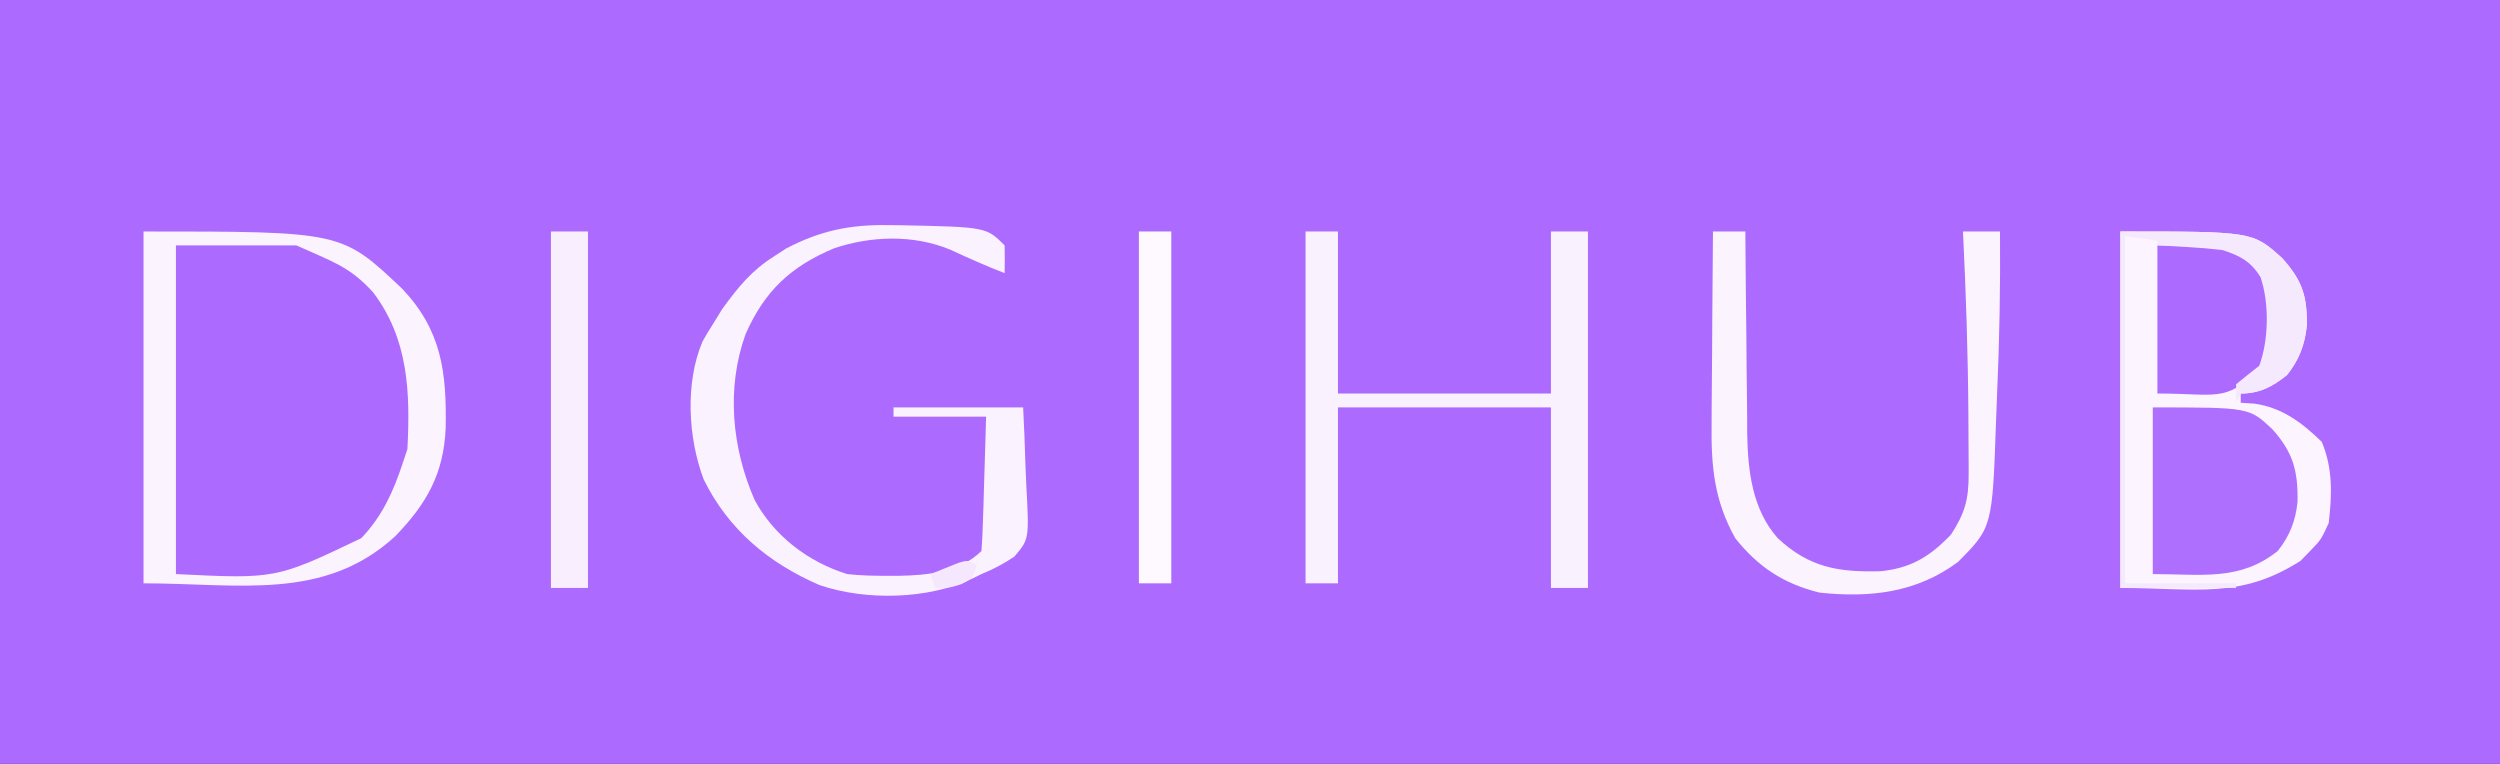 <?xml version="1.0" encoding="UTF-8"?>
<svg version="1.1" xmlns="http://www.w3.org/2000/svg" width="540" height="165">
<rect width="100%" height="100%" fill="#333333" stroke="none"/>
<path d="M0 0 C178.2 0 356.4 0 540 0 C540 54.45 540 108.9 540 165 C361.8 165 183.6 165 0 165 C0 110.55 0 56.1 0 0 Z " fill="#AC6AFE" transform="translate(0,0)"/>
<path d="M0 0 C31.402 0 31.402 0 40.371 8.156 C49.38 17.534 50.39 27.527 50.277 40.207 C49.582 49.718 45.471 58.256 38.234 64.531 C26.842 73.051 14.013 71 0 71 C0 47.57 0 24.14 0 0 Z " fill="#AC6AFE" transform="translate(38,53)"/>
<path d="M0 0 C28.563 0 28.563 0 34.945 5.754 C39.257 10.556 40.366 13.895 40.273 20.328 C39.847 24.499 38.608 27.71 36 31 C32.875 33.514 30.097 35 26 35 C26 35.66 26 36.32 26 37 C26.99 37.062 27.98 37.124 29 37.188 C34.957 38.057 39.273 41.316 43.5 45.438 C45.918 51.181 45.721 56.866 45 63 C43.312 66.625 43.312 66.625 41 69 C40.319 69.701 39.639 70.403 38.938 71.125 C25.771 79.529 16.328 77 0 77 C0 51.59 0 26.18 0 0 Z " fill="#FCF4FE" transform="translate(458,50)"/>
<path d="M0 0 C2.31 0 4.62 0 7 0 C7 11.55 7 23.1 7 35 C22.18 35 37.36 35 53 35 C53 23.45 53 11.9 53 0 C55.64 0 58.28 0 61 0 C61 25.41 61 50.82 61 77 C58.36 77 55.72 77 53 77 C53 64.13 53 51.26 53 38 C37.82 38 22.64 38 7 38 C7 50.54 7 63.08 7 76 C4.69 76 2.38 76 0 76 C0 50.92 0 25.84 0 0 Z " fill="#FAF1FE" transform="translate(282,50)"/>
<path d="M0 0 C42.801 0 42.801 0 55.812 12.312 C64.413 21.318 65.485 30.462 65.266 42.441 C64.853 52.294 61.17 58.825 54.355 65.84 C38.995 79.927 20.513 76 0 76 C0 50.92 0 25.84 0 0 Z M7 3 C7 26.43 7 49.86 7 74 C28.59 75.062 28.59 75.062 47.047 66.242 C51.595 61.442 53.943 56.226 56 50 C56.33 49.01 56.66 48.02 57 47 C57.63 34.789 57.232 23.19 49.57 13.121 C44.496 7.501 40.516 6.416 33 3 C24.42 3 15.84 3 7 3 Z " fill="#FBF3FE" transform="translate(31,50)"/>
<path d="M0 0 C0.863 0.007 1.727 0.013 2.616 0.02 C21.344 0.407 21.344 0.407 25.312 4.375 C25.353 6.375 25.355 8.375 25.312 10.375 C21.303 8.823 17.402 7.071 13.496 5.277 C5.64 2.031 -3.519 2.314 -11.5 5 C-20.91 8.917 -26.573 14.28 -30.656 23.582 C-34.849 35.287 -33.598 48.115 -28.688 59.375 C-24.478 67.155 -17.123 72.754 -8.688 75.375 C-5.788 75.706 -2.917 75.755 0 75.75 C1.197 75.751 1.197 75.751 2.418 75.752 C8.557 75.638 15.719 74.968 20.312 70.375 C20.471 68.231 20.564 66.082 20.629 63.934 C20.692 61.976 20.692 61.976 20.756 59.979 C20.796 58.59 20.835 57.201 20.875 55.812 C20.918 54.42 20.962 53.027 21.006 51.635 C21.112 48.215 21.213 44.795 21.312 41.375 C14.713 41.375 8.113 41.375 1.312 41.375 C1.312 40.715 1.312 40.055 1.312 39.375 C10.553 39.375 19.793 39.375 29.312 39.375 C29.52 43.543 29.699 47.693 29.807 51.863 C29.852 53.277 29.913 54.692 29.991 56.105 C30.624 67.841 30.624 67.841 27.401 71.611 C25.085 73.173 22.893 74.317 20.312 75.375 C19.664 75.694 19.015 76.013 18.347 76.342 C8.789 80.873 -4.688 81.163 -14.688 77.75 C-25.662 72.985 -34.342 65.794 -39.688 54.938 C-43.075 45.981 -43.74 34.078 -39.938 25.125 C-39.23 23.85 -38.483 22.596 -37.688 21.375 C-37.028 20.302 -36.367 19.23 -35.688 18.125 C-32.308 13.478 -29.405 9.85 -24.5 6.75 C-23.179 5.895 -23.179 5.895 -21.832 5.023 C-14.622 1.244 -8.108 -0.134 0 0 Z " fill="#FAF2FE" transform="translate(191.688,48.625)"/>
<path d="M0 0 C2.31 0 4.62 0 7 0 C7.004 0.64 7.007 1.279 7.011 1.938 C7.053 8.639 7.123 15.339 7.208 22.04 C7.236 24.535 7.257 27.031 7.271 29.526 C7.293 33.129 7.339 36.73 7.391 40.332 C7.392 41.435 7.393 42.537 7.394 43.673 C7.543 51.688 8.476 60.018 13.984 66.242 C20.795 72.591 27.09 73.637 36.254 73.383 C42.824 72.711 46.955 70.15 51.438 65.438 C54.422 60.782 55.25 57.942 55.23 52.305 C55.23 51.647 55.23 50.99 55.23 50.313 C55.226 48.167 55.208 46.021 55.188 43.875 C55.181 42.395 55.174 40.916 55.168 39.436 C55.09 26.279 54.647 13.141 54 0 C56.64 0 59.28 0 62 0 C62.104 11.766 61.89 23.496 61.365 35.25 C61.288 37.054 61.218 38.858 61.156 40.662 C60.354 63.903 60.354 63.903 52.938 71.375 C43.979 78.041 33.891 79.172 23 78 C15.278 76.1 9.754 72.462 4.812 66.25 C0.225 58.024 -0.42 50.633 -0.293 41.309 C-0.289 40.123 -0.284 38.937 -0.28 37.715 C-0.263 33.956 -0.226 30.197 -0.188 26.438 C-0.172 23.877 -0.159 21.316 -0.146 18.756 C-0.114 12.504 -0.063 6.252 0 0 Z " fill="#FBF4FE" transform="translate(370,50)"/>
<path d="M0 0 C20.787 0 20.787 0 25.77 4.652 C30.296 9.666 31.371 13.654 31.273 20.363 C30.843 24.517 29.596 27.723 27 31 C18.798 37.566 10.541 36 0 36 C0 24.12 0 12.24 0 0 Z " fill="#AE6EFE" transform="translate(465,88)"/>
<path d="M0 0 C14 0 14 0 20 3 C23.917 6.917 24.279 10.23 24.375 15.562 C24.325 19.847 23.946 23.155 22 27 C14.261 33.965 13.064 32 0 32 C0 21.44 0 10.88 0 0 Z " fill="#AC6AFF" transform="translate(466,53)"/>
<path d="M0 0 C2.64 0 5.28 0 8 0 C8 25.41 8 50.82 8 77 C5.36 77 2.72 77 0 77 C0 51.59 0 26.18 0 0 Z " fill="#F8EEFE" transform="translate(119,50)"/>
<path d="M0 0 C2.31 0 4.62 0 7 0 C7 25.08 7 50.16 7 76 C4.69 76 2.38 76 0 76 C0 50.92 0 25.84 0 0 Z " fill="#FEF9FE" transform="translate(246,50)"/>
<path d="M0 0 C28.563 0 28.563 0 34.945 5.754 C39.257 10.556 40.366 13.895 40.273 20.328 C39.847 24.499 38.608 27.71 36 31 C32.875 33.514 30.097 35 26 35 C25.67 35.66 25.34 36.32 25 37 C25 35.68 25 34.36 25 33 C26.65 31.646 28.317 30.313 30 29 C32.059 23.451 32.174 15.452 30.281 9.887 C28.14 6.407 25.774 5.2 22 4 C19.57 3.717 17.13 3.512 14.688 3.375 C12.806 3.263 12.806 3.263 10.887 3.148 C9.934 3.099 8.981 3.05 8 3 C8 2.67 8 2.34 8 2 C5.69 1.67 3.38 1.34 1 1 C1 25.75 1 50.5 1 76 C8.92 76 16.84 76 25 76 C25 76.33 25 76.66 25 77 C16.75 77 8.5 77 0 77 C0 51.59 0 26.18 0 0 Z " fill="#F5E9FE" transform="translate(458,50)"/>
<path d="M0 0 C-1 3 -1 3 -3.375 4.188 C-6 5 -6 5 -9 5 C-9.33 4.01 -9.66 3.02 -10 2 C-8.712 1.47 -7.42 0.951 -6.125 0.438 C-5.406 0.147 -4.686 -0.143 -3.945 -0.441 C-2 -1 -2 -1 0 0 Z " fill="#F4E7FE" transform="translate(211,122)"/>
</svg>
